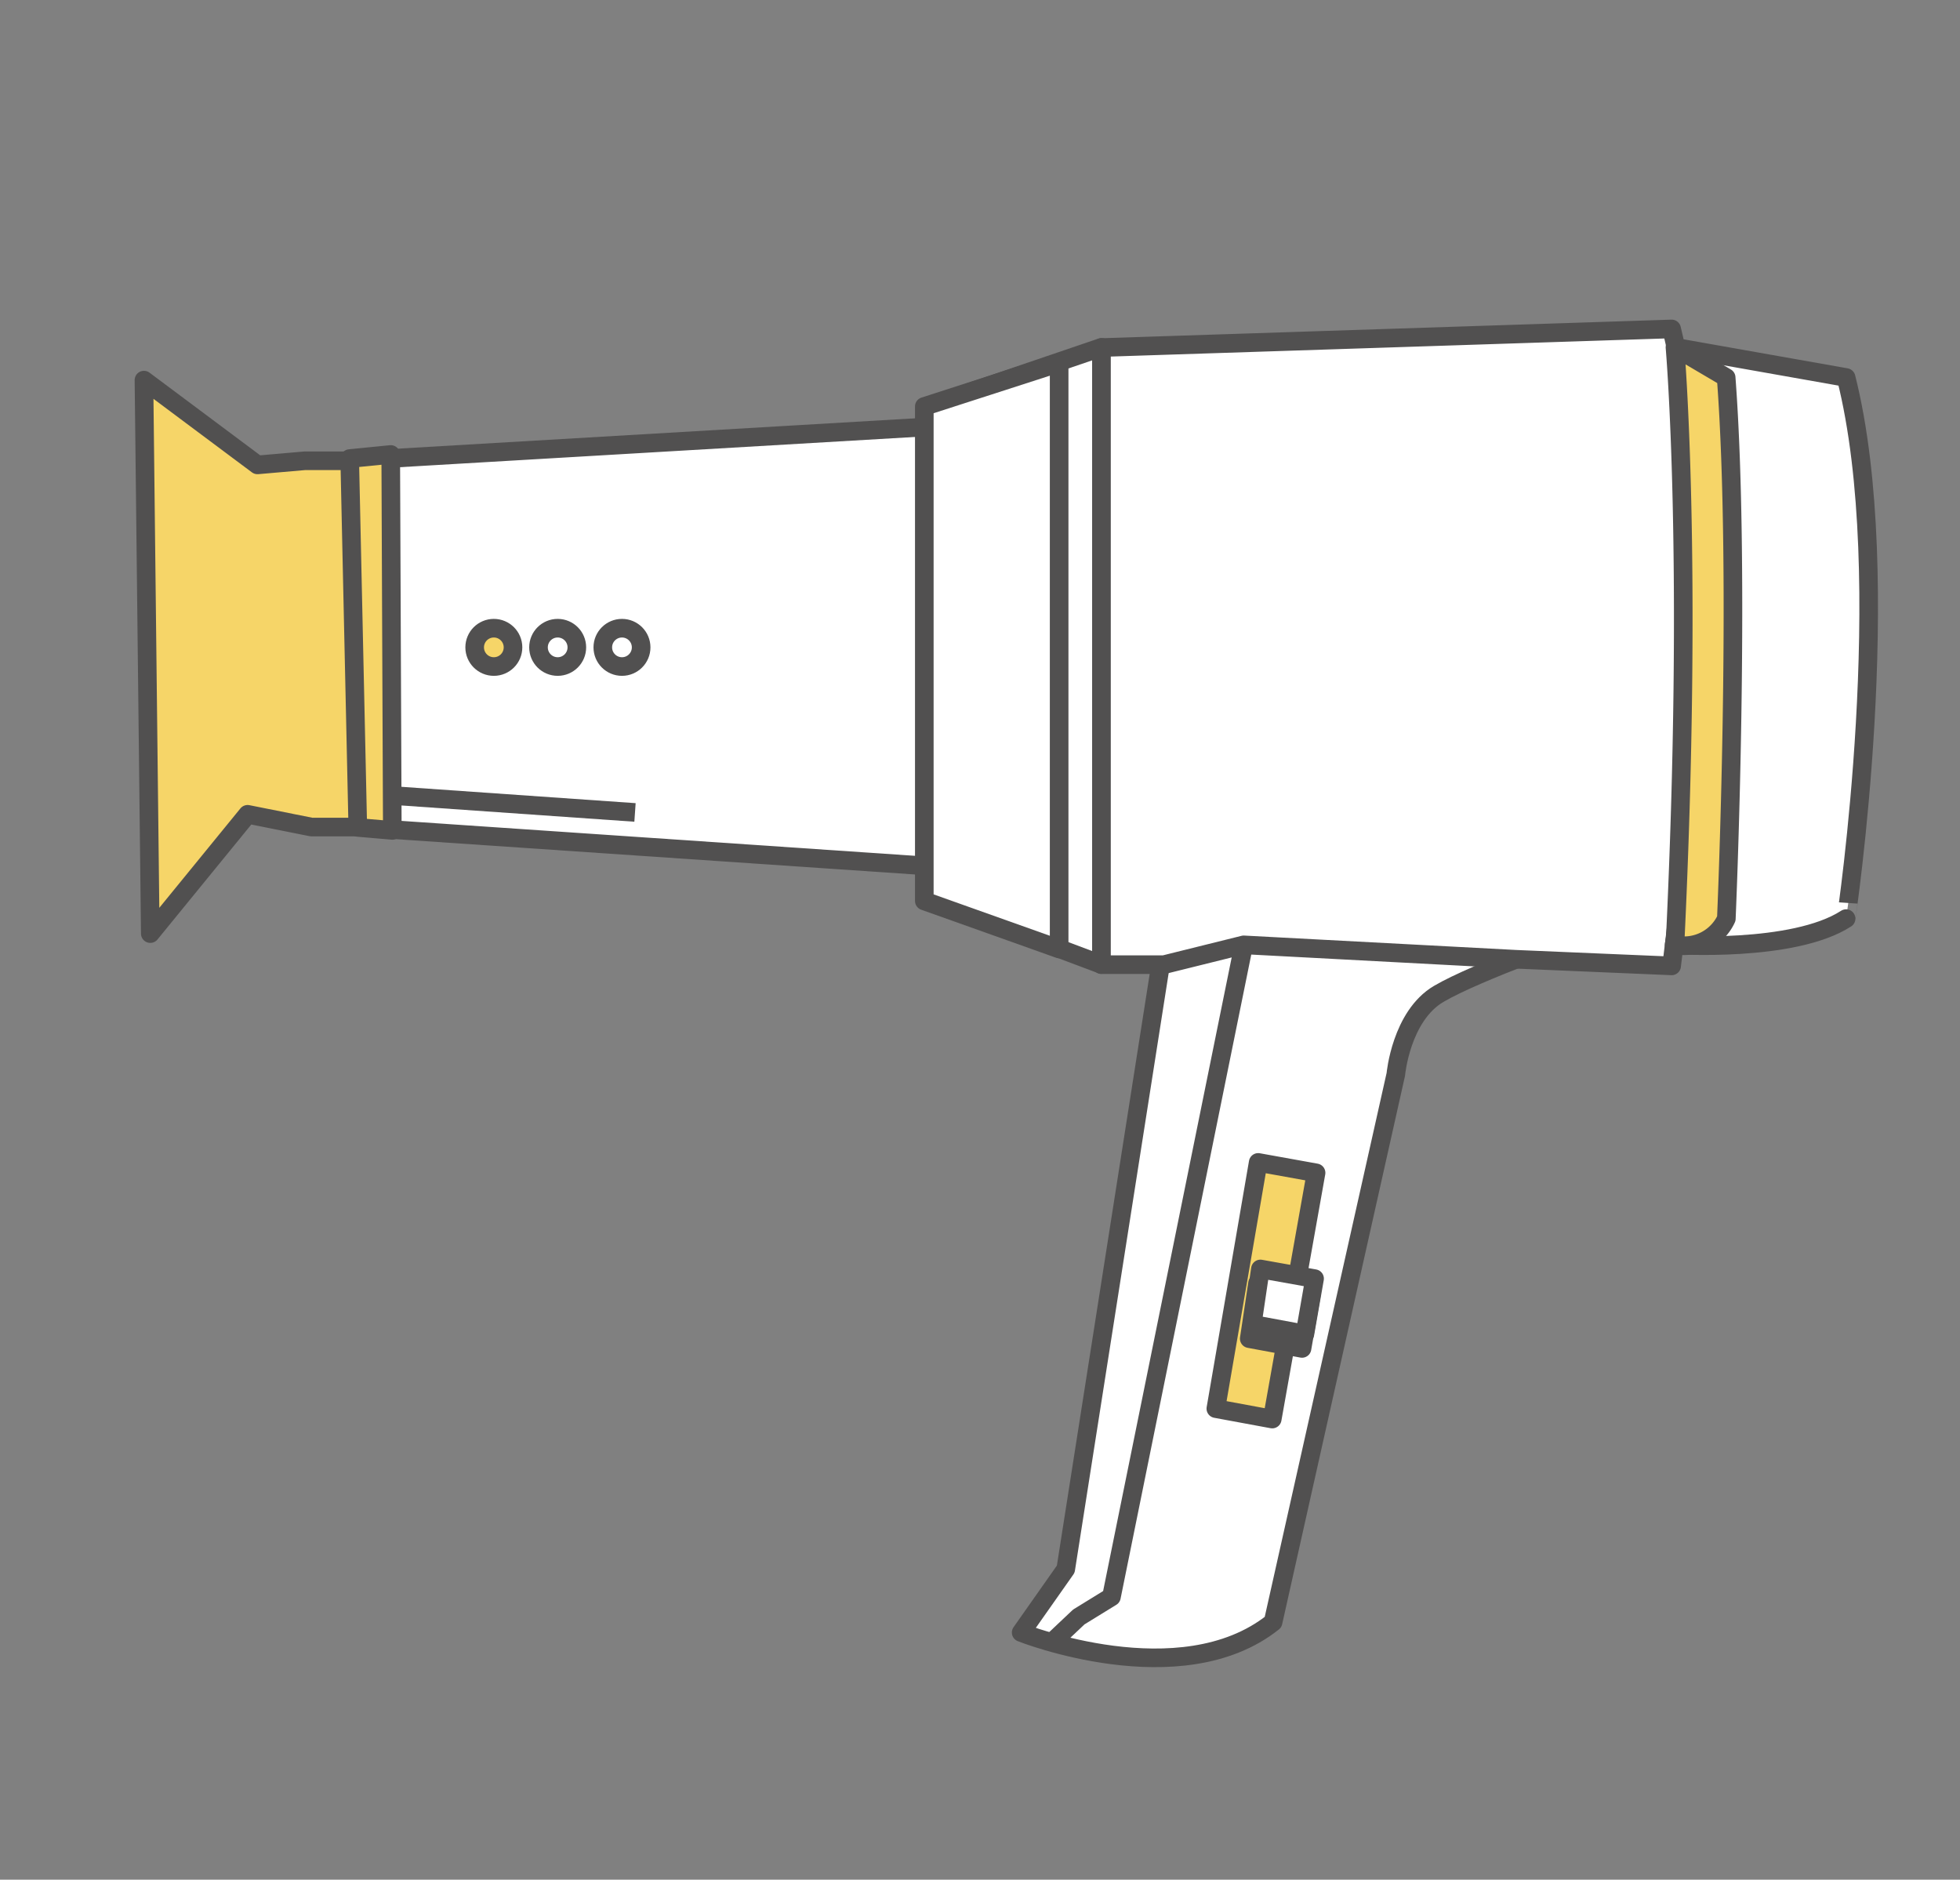 <svg id="圖層_1" data-name="圖層 1" xmlns="http://www.w3.org/2000/svg" viewBox="0 0 210.63 202"><rect x="0" y="0" width="210.63" height="202" fill="#808080" stroke="none"/><defs><style>.cls-1,.cls-5{fill:#fff;}.cls-1,.cls-2,.cls-3,.cls-4,.cls-5{stroke:#515050;stroke-width:2px;}.cls-1,.cls-2,.cls-3{stroke-linejoin:round;}.cls-2,.cls-4{fill:#f6d568;}.cls-3{fill:none;}.cls-4,.cls-5{stroke-miterlimit:10;}</style></defs><title>icon</title><path class="cls-1" d="M125.05,101.56l-10.52,67.07-4.79,6.81s17.12,6.81,27.07-1.11L150,115.46s.56-6.26,4.61-8.65,15.68-6.48,15.68-6.48l-37.92,1.18Z"/><path class="cls-1" d="M39.66,49.4S38.5,60.74,38.53,69.75a110.85,110.85,0,0,0,2.25,19.31l78.8,5.36-.2-49.7Z"/><polygon class="cls-1" points="118.37 37.33 103.89 42.26 103.89 98.21 118.37 103.65 118.37 37.33"/><polygon class="cls-1" points="113.82 39 99.33 43.68 99.33 96.82 113.82 101.98 113.82 39"/><path class="cls-1" d="M179.64,35.35l-61.27,2v66.32h6.71l8.58-2.13,29.25,1.55,16.73.71s2.85-23.12,3.33-33.57A125.2,125.2,0,0,0,179.64,35.35Z"/><path class="cls-1" d="M198.39,40.57l-18.3-3.24s6.5,22.79-.18,64.21c0,0,12.79.86,18.48-2.82C198.39,98.72,203.85,62.16,198.39,40.57Z"/><path class="cls-2" d="M185.5,40.57,180,37.33S182,60.12,180,101.54a5,5,0,0,0,5.52-2.82S187.13,62.16,185.5,40.57Z"/><line class="cls-3" x1="68.24" y1="87.31" x2="42.01" y2="85.48"/><polyline class="cls-3" points="113.03 176.51 115.93 173.77 119.44 171.61 133.66 101.53"/><polygon class="cls-2" points="135.21 124.92 130.66 151.38 136.72 152.5 141.43 126.04 135.21 124.92"/><polygon class="cls-1" points="135.14 137.91 134.25 143.86 139.92 144.91 140.96 138.96 135.14 137.91"/><polygon class="cls-1" points="135.45 136.37 134.57 142.31 140.23 143.36 141.27 137.41 135.45 136.37"/><circle class="cls-4" cx="53.07" cy="69.57" r="2.06"/><circle class="cls-5" cx="59.93" cy="69.57" r="2.06"/><circle class="cls-5" cx="66.84" cy="69.57" r="2.06"/><polygon class="cls-2" points="38.37 49.52 32.73 49.52 27.67 49.96 15.47 40.85 16.15 100.33 26.61 87.51 33.46 88.88 39.87 88.88 38.37 49.52"/><polygon class="cls-2" points="37.58 49.28 38.45 88.92 42.16 89.24 41.99 48.84 37.58 49.28"/></svg>